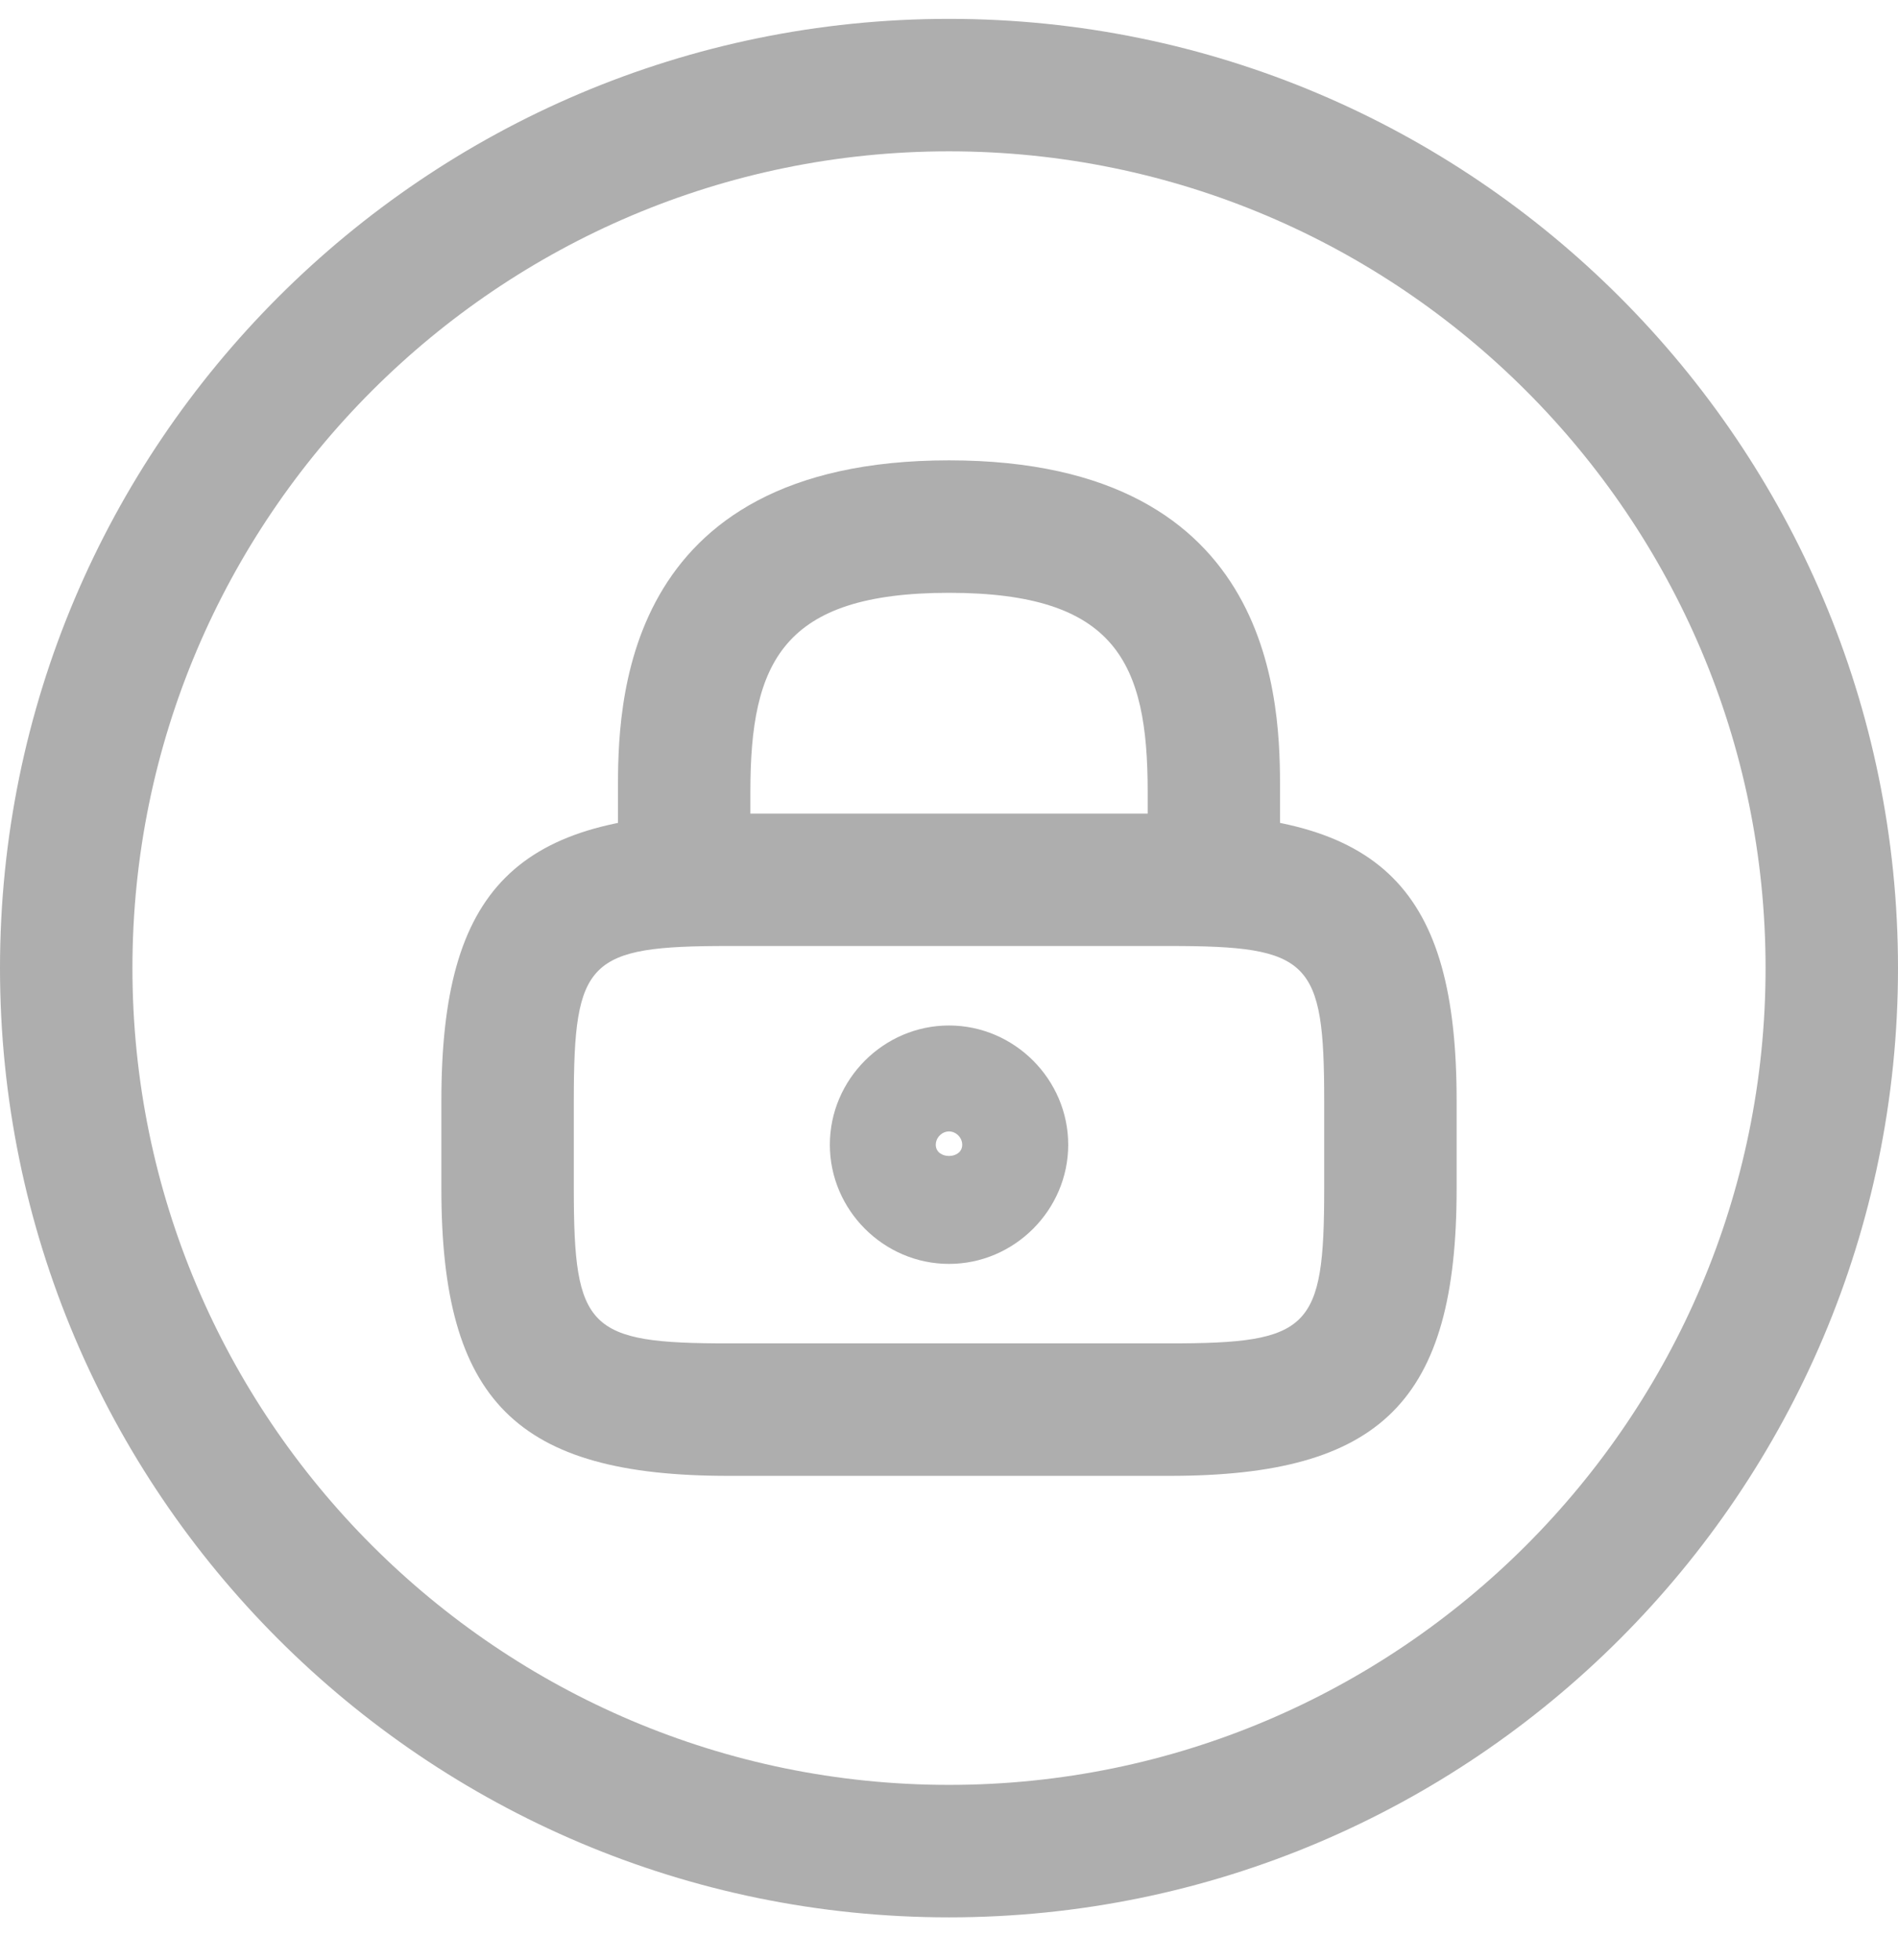 <svg width="31" height="32" viewBox="0 0 31 32" fill="none" xmlns="http://www.w3.org/2000/svg">
<path d="M19.826 15.447C19.235 15.447 18.745 14.957 18.745 14.366V12.924C18.745 10.819 18.226 9.68 15.5 9.68C12.775 9.68 12.256 10.819 12.256 12.924V14.366C12.256 14.957 11.766 15.447 11.175 15.447C10.584 15.447 10.093 14.957 10.093 14.366V12.924C10.093 11.583 10.093 7.517 15.5 7.517C20.907 7.517 20.907 11.583 20.907 12.924V14.366C20.907 14.957 20.417 15.447 19.826 15.447Z" fill="#AEAEAE"/>
<path d="M15.5 20.638C14.433 20.638 13.554 19.758 13.554 18.692C13.554 17.625 14.433 16.745 15.5 16.745C16.567 16.745 17.447 17.625 17.447 18.692C17.447 19.758 16.567 20.638 15.5 20.638ZM15.5 18.475C15.385 18.475 15.284 18.576 15.284 18.692C15.284 18.937 15.716 18.937 15.716 18.692C15.716 18.576 15.616 18.475 15.5 18.475Z" fill="#AEAEAE"/>
<path d="M19.105 24.099H11.895C8.435 24.099 7.209 22.873 7.209 19.413V17.971C7.209 14.51 8.435 13.285 11.895 13.285H19.105C22.565 13.285 23.791 14.51 23.791 17.971V19.413C23.791 22.873 22.565 24.099 19.105 24.099ZM11.895 15.447C9.603 15.447 9.372 15.678 9.372 17.971V19.413C9.372 21.705 9.603 21.936 11.895 21.936H19.105C21.397 21.936 21.628 21.705 21.628 19.413V17.971C21.628 15.678 21.397 15.447 19.105 15.447H11.895Z" fill="#AEAEAE"/>
<path d="M15.5 31.308C6.95 31.308 0 24.358 0 15.808C0 7.258 6.95 0.308 15.5 0.308C24.05 0.308 31 7.258 31 15.808C31 24.358 24.05 31.308 15.5 31.308ZM15.5 2.471C8.147 2.471 2.163 8.454 2.163 15.808C2.163 23.161 8.147 29.145 15.5 29.145C22.854 29.145 28.837 23.161 28.837 15.808C28.837 8.454 22.854 2.471 15.5 2.471Z" fill="#AEAEAE"/>
</svg>
